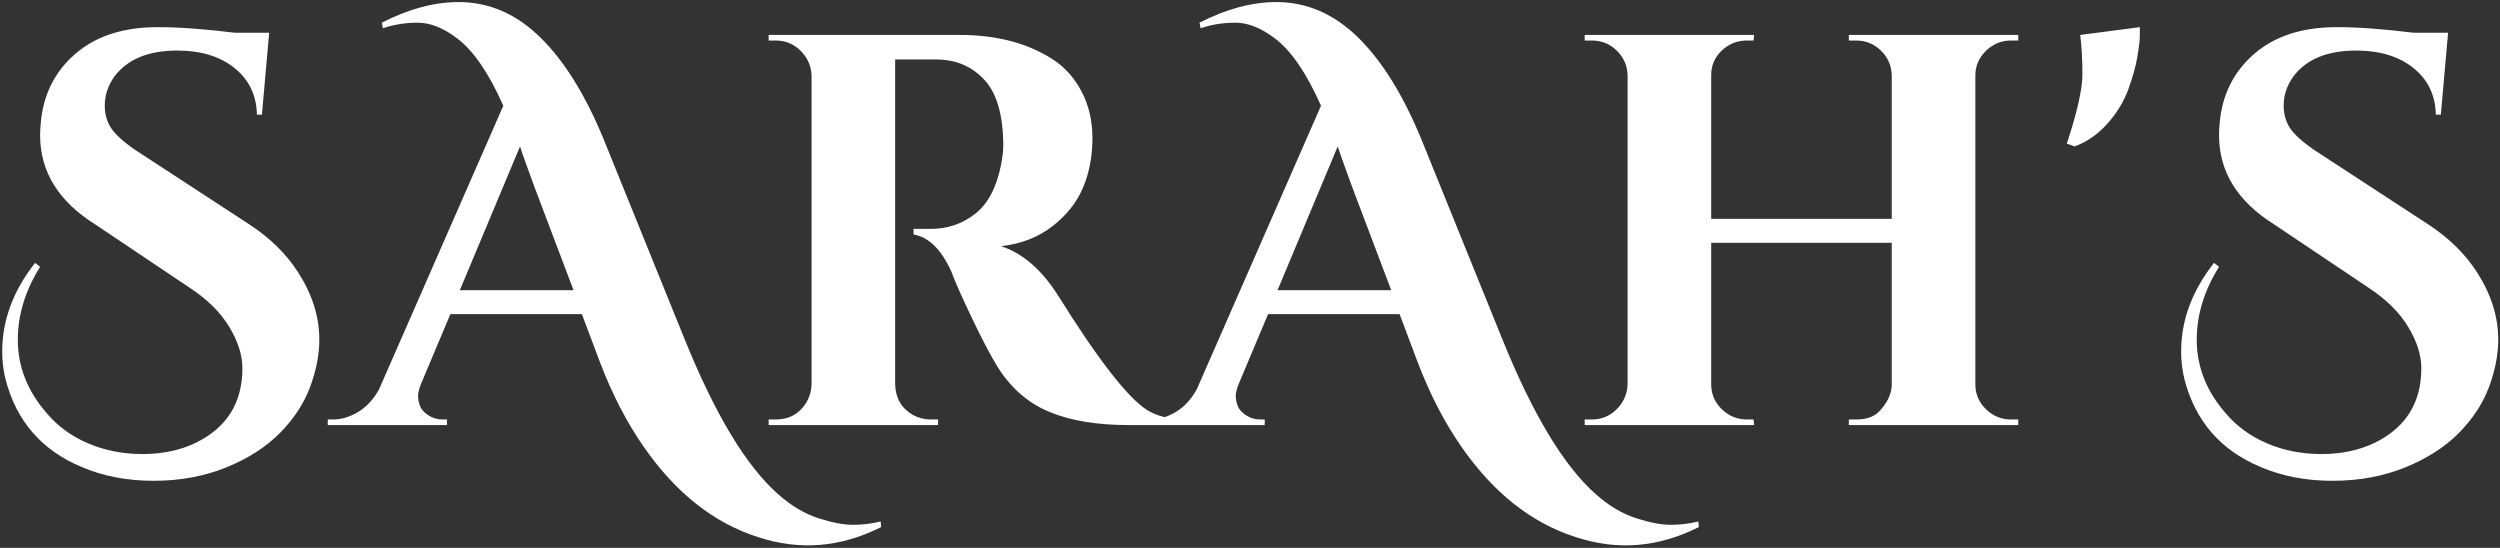 <?xml version="1.0" encoding="UTF-8"?>
<svg width="794px" height="174px" viewBox="0 0 794 174" version="1.1" xmlns="http://www.w3.org/2000/svg" xmlns:xlink="http://www.w3.org/1999/xlink">
    <rect x="0" y="0" width="794" height="174" fill="#333333" stroke="none"/>
    <!-- Generator: Sketch 55.2 (78181) - https://sketchapp.com -->
    <title>SArAh'S</title>
    <desc>Created with Sketch.</desc>
    <g id="Page-1" stroke="none" stroke-width="1" fill="none" fill-rule="evenodd">
        <g id="logo" transform="translate(-101, -341)" fill="#FFFFFF" fill-rule="nonzero">
            <g id="Group" transform="translate(101, 341)">
                <path d="M12.74,84.732 C8.02,92.284 5.66,100.013 5.66,107.919 C5.66,116.533 8.787,124.38 15.041,131.46 C18.463,135.472 22.799,138.599 28.05,140.841 C33.302,143.083 39.054,144.204 45.308,144.204 C51.562,144.204 57.167,143.024 62.123,140.664 C72.035,135.826 76.991,127.92 76.991,116.946 C76.991,112.816 75.605,108.45 72.832,103.848 C70.058,99.246 65.899,95.116 60.353,91.458 L30.263,71.28 C18.581,63.964 12.74,54.524 12.74,42.96 C12.74,41.78 12.799,40.6 12.917,39.42 C13.625,30.334 17.253,22.93 23.802,17.206 C30.352,11.483 39.113,8.622 50.087,8.622 C56.813,8.622 64.955,9.212 74.513,10.392 L85.487,10.392 L83.186,36.411 L81.593,36.411 C81.475,30.275 79.115,25.349 74.513,21.631 C69.911,17.914 63.834,16.056 56.282,16.056 C47.078,16.056 40.411,18.829 36.281,24.375 C34.275,27.207 33.272,30.275 33.272,33.579 C33.272,36.883 34.275,39.685 36.281,41.986 C38.287,44.288 41.473,46.795 45.839,49.509 L78.938,71.103 C85.664,75.469 90.915,80.602 94.691,86.502 C99.175,93.464 101.417,100.603 101.417,107.919 C101.417,112.639 100.444,117.624 98.496,122.876 C96.549,128.127 93.364,132.994 88.939,137.478 C84.513,141.962 78.82,145.62 71.858,148.452 C64.896,151.284 57.197,152.7 48.76,152.7 C40.322,152.7 32.682,151.225 25.838,148.275 C13.212,142.965 5.188,133.702 1.766,120.486 C1.058,117.654 0.704,114.704 0.704,111.636 C0.704,101.724 4.185,92.343 11.147,83.493 L12.74,84.732 Z M279.855,167.391 C266.993,173.881 253.954,174.943 240.738,170.577 C226.696,166.093 214.601,156.535 204.453,141.903 C199.025,134.115 194.364,125.088 190.47,114.822 L184.806,99.777 L143.034,99.777 L133.653,122.079 C133.063,123.613 132.768,124.852 132.768,125.796 C132.768,126.74 132.974,127.772 133.387,128.893 C133.801,130.015 134.685,131.017 136.042,131.903 C137.4,132.788 138.904,133.23 140.556,133.23 L141.972,133.23 L141.972,135 L104.094,135 L104.094,133.23 L105.687,133.23 C108.401,133.23 111.085,132.434 113.74,130.84 C116.396,129.247 118.608,126.858 120.378,123.672 L159.849,33.579 C155.247,23.195 150.35,16.056 145.158,12.162 C140.792,8.858 136.633,7.206 132.679,7.206 C128.726,7.206 125.039,7.796 121.617,8.976 L121.263,7.206 C129.759,2.84 137.901,0.657 145.689,0.657 C155.365,0.657 164.038,4.433 171.708,11.985 C179.26,19.419 185.927,30.157 191.709,44.199 L217.374,107.565 C227.05,131.519 236.962,147.98 247.11,156.948 C251.24,160.606 255.488,163.143 259.854,164.559 C264.22,165.975 267.907,166.683 270.916,166.683 C273.926,166.683 276.846,166.329 279.678,165.621 L279.855,167.391 Z M146.043,92.166 L182.151,92.166 L169.761,59.421 C169.171,57.769 168.345,55.498 167.283,52.606 C166.221,49.715 165.513,47.68 165.159,46.5 L146.043,92.166 Z M297.754,18.888 L284.302,18.888 L284.302,122.079 C284.42,126.445 286.308,129.69 289.966,131.814 C291.736,132.758 293.624,133.23 295.63,133.23 L297.931,133.23 L297.931,135 L244.123,135 L244.123,133.23 L246.424,133.23 C250.672,133.23 253.917,131.401 256.159,127.743 C257.103,126.091 257.634,124.262 257.752,122.256 L257.752,24.021 C257.634,20.953 256.484,18.328 254.3,16.145 C252.117,13.961 249.492,12.87 246.424,12.87 L244.123,12.87 L244.123,11.1 L304.834,11.1 C316.28,11.1 325.956,13.578 333.862,18.534 C337.874,21.012 341.06,24.463 343.42,28.889 C345.78,33.314 346.96,38.328 346.96,43.934 C346.96,49.539 345.987,54.701 344.039,59.421 C342.092,64.141 338.848,68.271 334.305,71.811 C329.761,75.351 324.304,77.475 317.932,78.183 C324.776,80.425 330.794,85.617 335.986,93.759 C348.73,114.173 358.17,126.327 364.306,130.221 C367.374,132.109 371.209,133.112 375.811,133.23 L375.811,135 L358.465,135 C348.435,135 340.057,133.614 333.331,130.84 C326.605,128.067 321.118,123.318 316.87,116.592 C314.746,113.17 312.032,108.008 308.728,101.105 C305.424,94.201 303.241,89.275 302.179,86.325 C298.993,79.245 294.981,75.292 290.143,74.466 L290.143,72.696 L295.63,72.696 C300.94,72.696 305.63,71.103 309.702,67.917 C313.773,64.731 316.516,59.539 317.932,52.341 C318.404,49.863 318.64,47.916 318.64,46.5 C318.64,36.824 316.693,29.833 312.799,25.526 C308.905,21.218 303.89,19.006 297.754,18.888 Z M539.558,167.391 C526.696,173.881 513.657,174.943 500.441,170.577 C486.399,166.093 474.304,156.535 464.156,141.903 C458.728,134.115 454.067,125.088 450.173,114.822 L444.509,99.777 L402.737,99.777 L393.356,122.079 C392.766,123.613 392.471,124.852 392.471,125.796 C392.471,126.74 392.677,127.772 393.091,128.893 C393.504,130.015 394.388,131.017 395.745,131.903 C397.103,132.788 398.607,133.23 400.259,133.23 L401.675,133.23 L401.675,135 L363.797,135 L363.797,133.23 L365.39,133.23 C368.104,133.23 370.788,132.434 373.443,130.84 C376.099,129.247 378.311,126.858 380.081,123.672 L419.552,33.579 C414.95,23.195 410.053,16.056 404.861,12.162 C400.495,8.858 396.336,7.206 392.382,7.206 C388.429,7.206 384.742,7.796 381.32,8.976 L380.966,7.206 C389.462,2.84 397.604,0.657 405.392,0.657 C415.068,0.657 423.741,4.433 431.411,11.985 C438.963,19.419 445.63,30.157 451.412,44.199 L477.077,107.565 C486.753,131.519 496.665,147.98 506.813,156.948 C510.943,160.606 515.191,163.143 519.557,164.559 C523.923,165.975 527.61,166.683 530.62,166.683 C533.629,166.683 536.549,166.329 539.381,165.621 L539.558,167.391 Z M405.746,92.166 L441.854,92.166 L429.464,59.421 C428.874,57.769 428.048,55.498 426.986,52.606 C425.924,49.715 425.216,47.68 424.862,46.5 L405.746,92.166 Z M589.494,133.23 C592.562,133.23 594.922,132.463 596.574,130.929 C599.288,128.215 600.704,125.324 600.822,122.256 L600.822,77.121 L543.474,77.121 L543.474,122.079 C543.474,125.147 544.595,127.772 546.837,129.956 C549.079,132.139 551.734,133.23 554.802,133.23 L556.926,133.23 L557.103,135 L503.295,135 L503.295,133.23 L505.596,133.23 C508.664,133.23 511.289,132.139 513.472,129.956 C515.656,127.772 516.806,125.147 516.924,122.079 L516.924,23.844 C516.806,20.776 515.656,18.18 513.472,16.056 C511.289,13.932 508.664,12.87 505.596,12.87 L503.295,12.87 L503.295,11.1 L557.103,11.1 L556.926,12.87 L554.802,12.87 C551.734,12.87 549.079,13.932 546.837,16.056 C544.595,18.18 543.474,20.776 543.474,23.844 L543.474,69.51 L600.822,69.51 L600.822,23.844 C600.704,20.776 599.554,18.18 597.37,16.056 C595.187,13.932 592.562,12.87 589.494,12.87 L587.193,12.87 L587.193,11.1 L641.001,11.1 L641.001,12.87 L638.7,12.87 C635.632,12.87 632.977,13.961 630.735,16.145 C628.493,18.328 627.372,20.953 627.372,24.021 L627.372,122.079 C627.372,125.147 628.493,127.772 630.735,129.956 C632.977,132.139 635.632,133.23 638.7,133.23 L641.001,133.23 L641.001,135 L587.193,135 L587.193,133.23 L589.494,133.23 Z M656.422,45.615 C659.726,35.585 661.378,28.24 661.378,23.578 C661.378,18.917 661.142,14.758 660.67,11.1 L679.609,8.622 L679.609,11.366 C679.609,12.723 679.344,14.964 678.812,18.091 C678.281,21.219 677.308,24.699 675.892,28.535 C674.476,32.37 672.264,35.968 669.255,39.331 C666.245,42.695 662.794,45.084 658.9,46.5 L656.422,45.615 Z M704.765,84.732 C700.045,92.284 697.685,100.013 697.685,107.919 C697.685,116.533 700.812,124.38 707.066,131.46 C710.488,135.472 714.824,138.599 720.076,140.841 C725.327,143.083 731.079,144.204 737.333,144.204 C743.587,144.204 749.192,143.024 754.148,140.664 C764.06,135.826 769.016,127.92 769.016,116.946 C769.016,112.816 767.63,108.45 764.856,103.848 C762.083,99.246 757.924,95.116 752.378,91.458 L722.288,71.28 C710.606,63.964 704.765,54.524 704.765,42.96 C704.765,41.78 704.824,40.6 704.942,39.42 C705.65,30.334 709.278,22.93 715.827,17.206 C722.377,11.483 731.138,8.622 742.112,8.622 C748.838,8.622 756.98,9.212 766.538,10.392 L777.512,10.392 L775.211,36.411 L773.618,36.411 C773.5,30.275 771.14,25.349 766.538,21.631 C761.936,17.914 755.859,16.056 748.307,16.056 C739.103,16.056 732.436,18.829 728.306,24.375 C726.3,27.207 725.297,30.275 725.297,33.579 C725.297,36.883 726.3,39.685 728.306,41.986 C730.312,44.288 733.498,46.795 737.864,49.509 L770.963,71.103 C777.689,75.469 782.94,80.602 786.716,86.502 C791.2,93.464 793.442,100.603 793.442,107.919 C793.442,112.639 792.469,117.624 790.521,122.876 C788.574,128.127 785.389,132.994 780.963,137.478 C776.538,141.962 770.845,145.62 763.883,148.452 C756.921,151.284 749.222,152.7 740.784,152.7 C732.347,152.7 724.707,151.225 717.863,148.275 C705.237,142.965 697.213,133.702 693.791,120.486 C693.083,117.654 692.729,114.704 692.729,111.636 C692.729,101.724 696.21,92.343 703.172,83.493 L704.765,84.732 Z" id="SArAh'S"></path>
            </g>
        </g>
    </g>
</svg>